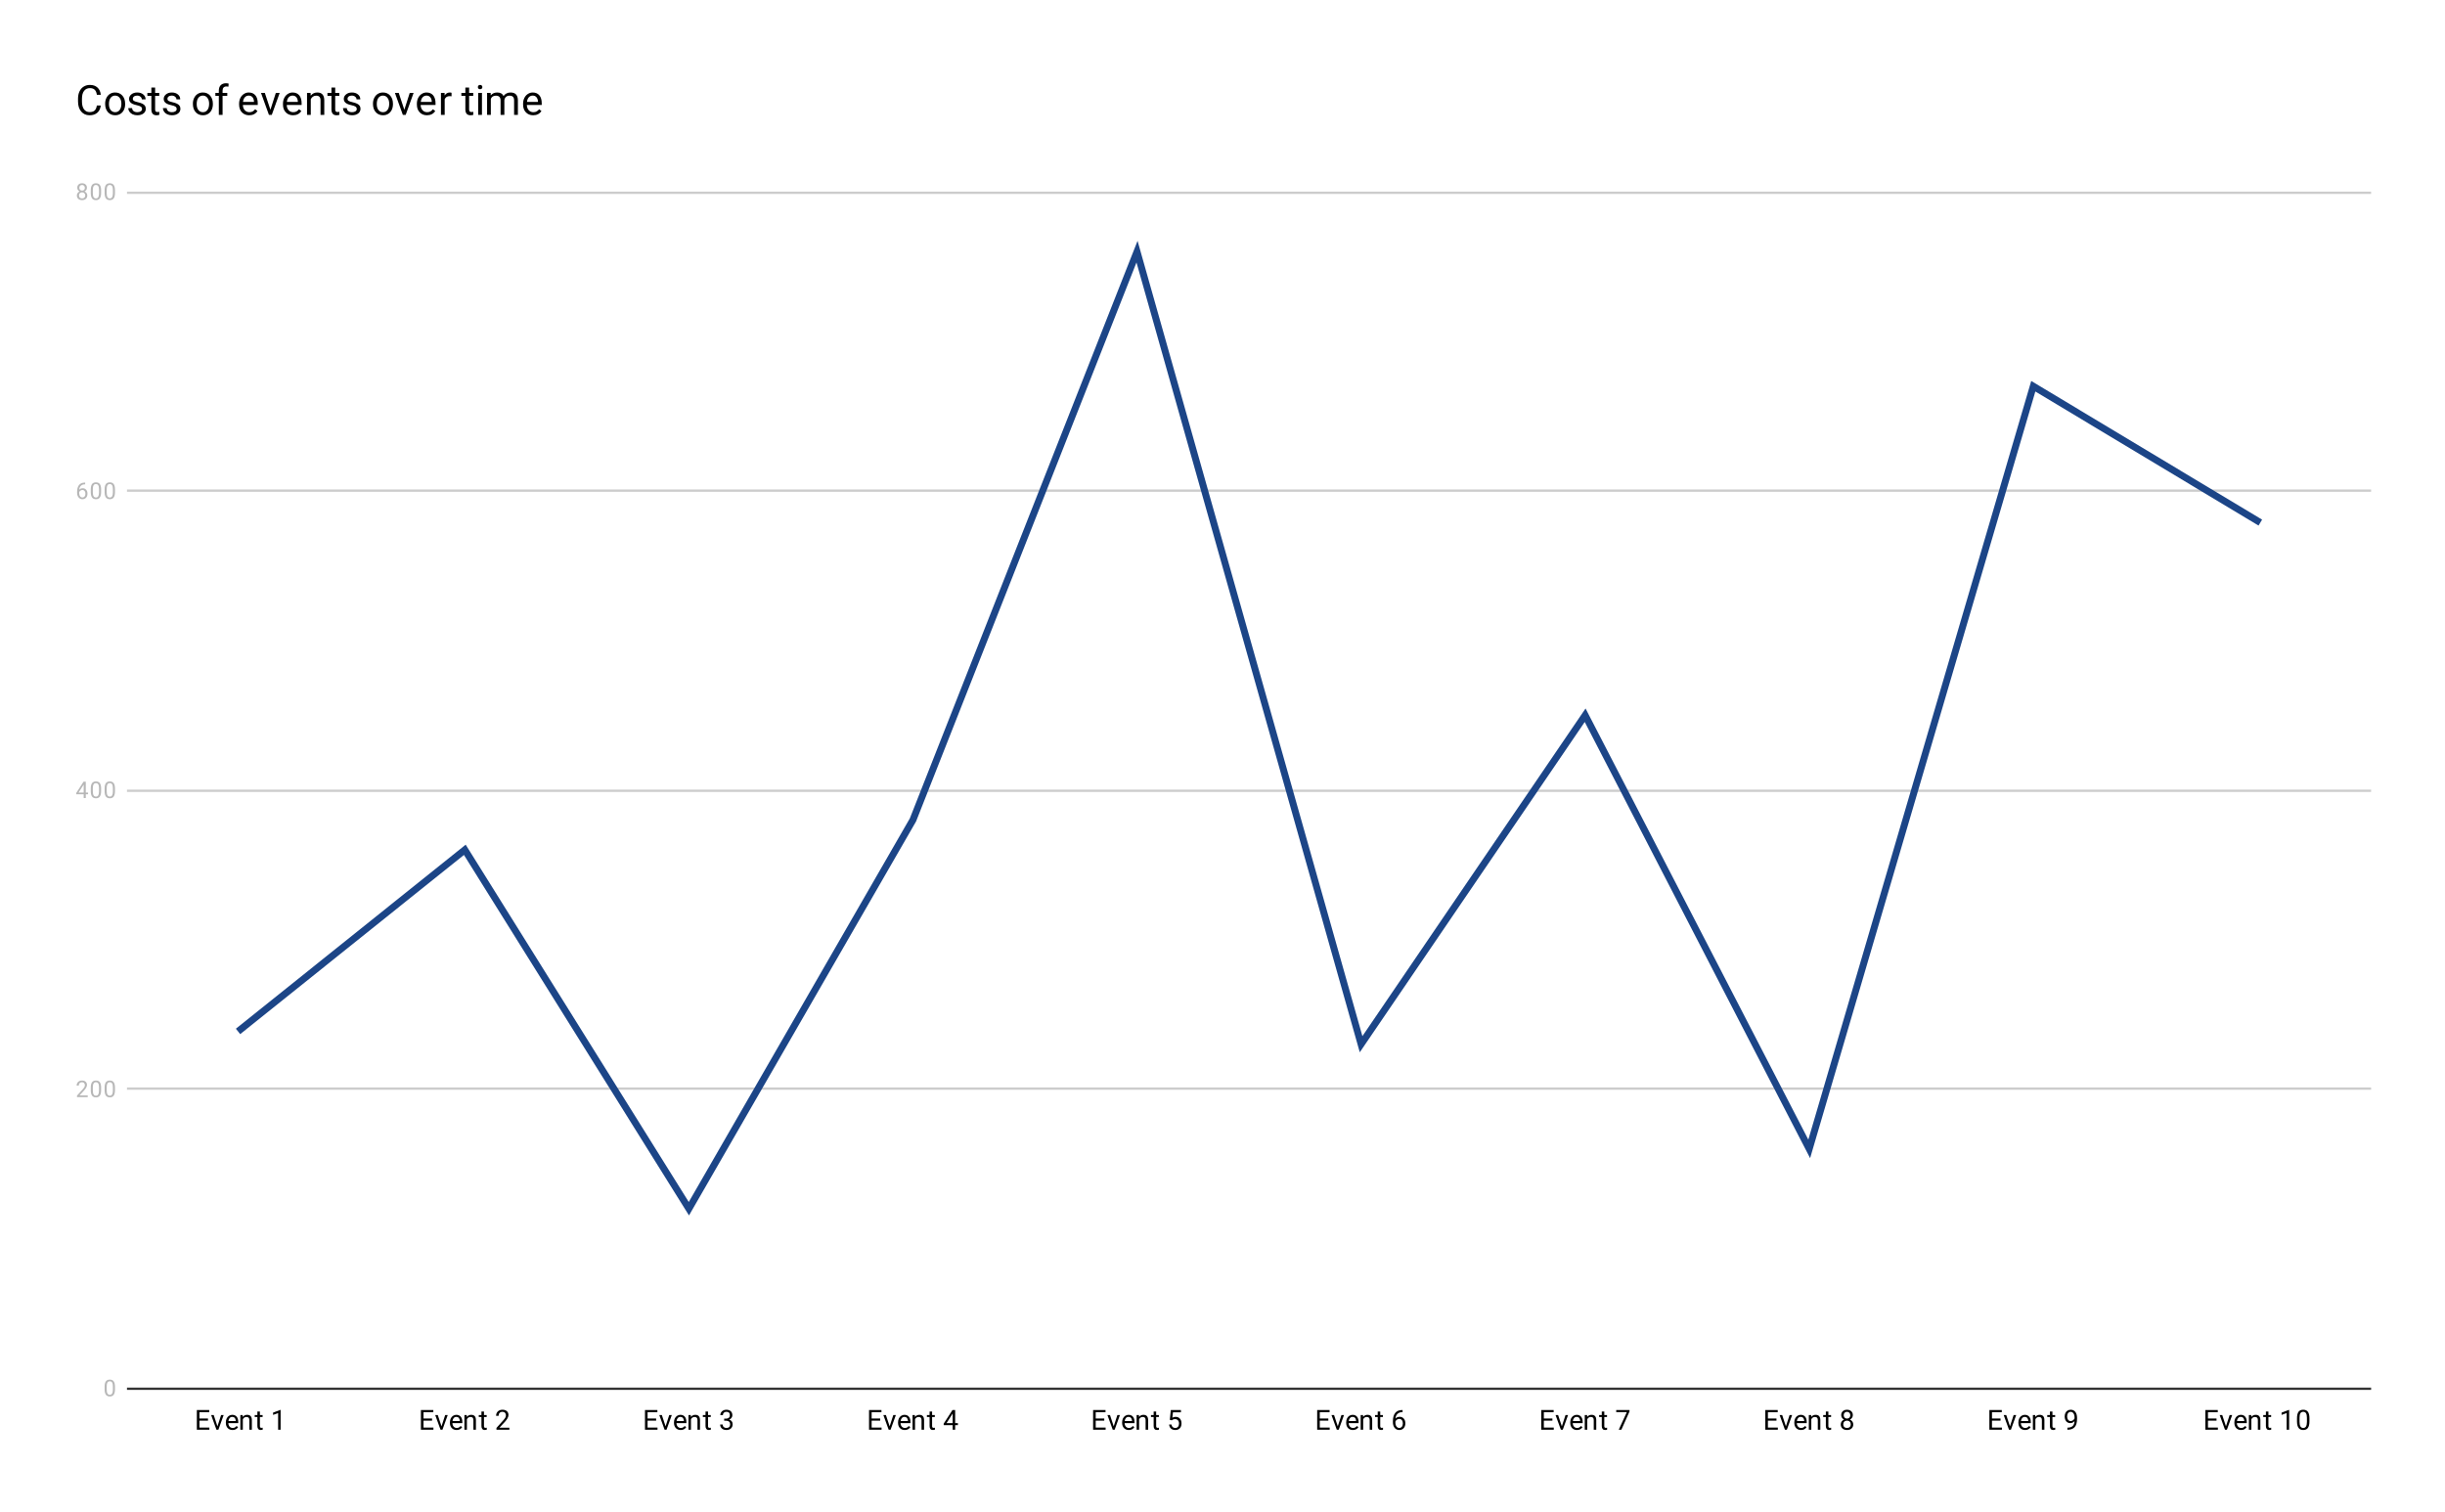 <svg version="1.1" viewBox="0.0 0.0 1059.0 655.0" fill="none" stroke="none" stroke-linecap="square" stroke-miterlimit="10" width="1059" height="655" xmlns:xlink="http://www.w3.org/1999/xlink" xmlns="http://www.w3.org/2000/svg"><path fill="#ffffff" d="M0 0L1059.0 0L1059.0 655.0L0 655.0L0 0Z" fill-rule="nonzero"/><path stroke="#333333" stroke-width="1.0" stroke-linecap="butt" d="M55.5 601.5L1026.5 601.5" fill-rule="nonzero"/><path stroke="#cccccc" stroke-width="1.0" stroke-linecap="butt" d="M55.5 471.5L1026.5 471.5" fill-rule="nonzero"/><path stroke="#cccccc" stroke-width="1.0" stroke-linecap="butt" d="M55.5 342.5L1026.5 342.5" fill-rule="nonzero"/><path stroke="#cccccc" stroke-width="1.0" stroke-linecap="butt" d="M55.5 212.5L1026.5 212.5" fill-rule="nonzero"/><path stroke="#cccccc" stroke-width="1.0" stroke-linecap="butt" d="M55.5 83.5L1026.5 83.5" fill-rule="nonzero"/><clipPath id="id_0"><path d="M55.75 83.083L1026.25 83.083L1026.25 601.25L55.75 601.25L55.75 83.083Z" clip-rule="nonzero"/></clipPath><path stroke="#1c4587" stroke-width="3.0" stroke-linecap="butt" clip-path="url(#id_0)" d="M104.275 445.8L201.325 368.075L298.375 523.525L395.425 355.121L492.475 108.992L589.525 452.277L686.575 309.781L783.625 497.617L880.675 167.285L977.725 225.579" fill-rule="nonzero"/><path fill="#000000" fill-opacity="0.0" clip-path="url(#id_0)" d="M107.275 445.8C107.275 447.457 105.932 448.8 104.275 448.8C102.618 448.8 101.275 447.457 101.275 445.8C101.275 444.143 102.618 442.8 104.275 442.8C105.932 442.8 107.275 444.143 107.275 445.8Z" fill-rule="nonzero"/><path fill="#000000" fill-opacity="0.0" clip-path="url(#id_0)" d="M204.325 368.075C204.325 369.732 202.982 371.075 201.325 371.075C199.668 371.075 198.325 369.732 198.325 368.075C198.325 366.418 199.668 365.075 201.325 365.075C202.982 365.075 204.325 366.418 204.325 368.075Z" fill-rule="nonzero"/><path fill="#000000" fill-opacity="0.0" clip-path="url(#id_0)" d="M301.375 523.525C301.375 525.182 300.032 526.525 298.375 526.525C296.718 526.525 295.375 525.182 295.375 523.525C295.375 521.868 296.718 520.525 298.375 520.525C300.032 520.525 301.375 521.868 301.375 523.525Z" fill-rule="nonzero"/><path fill="#000000" fill-opacity="0.0" clip-path="url(#id_0)" d="M398.425 355.121C398.425 356.778 397.082 358.121 395.425 358.121C393.768 358.121 392.425 356.778 392.425 355.121C392.425 353.464 393.768 352.121 395.425 352.121C397.082 352.121 398.425 353.464 398.425 355.121Z" fill-rule="nonzero"/><path fill="#000000" fill-opacity="0.0" clip-path="url(#id_0)" d="M495.475 108.992C495.475 110.649 494.132 111.992 492.475 111.992C490.818 111.992 489.475 110.649 489.475 108.992C489.475 107.335 490.818 105.992 492.475 105.992C494.132 105.992 495.475 107.335 495.475 108.992Z" fill-rule="nonzero"/><path fill="#000000" fill-opacity="0.0" clip-path="url(#id_0)" d="M592.525 452.277C592.525 453.934 591.182 455.277 589.525 455.277C587.868 455.277 586.525 453.934 586.525 452.277C586.525 450.62 587.868 449.277 589.525 449.277C591.182 449.277 592.525 450.62 592.525 452.277Z" fill-rule="nonzero"/><path fill="#000000" fill-opacity="0.0" clip-path="url(#id_0)" d="M689.575 309.781C689.575 311.438 688.232 312.781 686.575 312.781C684.918 312.781 683.575 311.438 683.575 309.781C683.575 308.124 684.918 306.781 686.575 306.781C688.232 306.781 689.575 308.124 689.575 309.781Z" fill-rule="nonzero"/><path fill="#000000" fill-opacity="0.0" clip-path="url(#id_0)" d="M786.625 497.617C786.625 499.274 785.282 500.617 783.625 500.617C781.968 500.617 780.625 499.274 780.625 497.617C780.625 495.96 781.968 494.617 783.625 494.617C785.282 494.617 786.625 495.96 786.625 497.617Z" fill-rule="nonzero"/><path fill="#000000" fill-opacity="0.0" clip-path="url(#id_0)" d="M883.675 167.285C883.675 168.942 882.332 170.285 880.675 170.285C879.018 170.285 877.675 168.942 877.675 167.285C877.675 165.629 879.018 164.285 880.675 164.285C882.332 164.285 883.675 165.629 883.675 167.285Z" fill-rule="nonzero"/><path fill="#000000" fill-opacity="0.0" clip-path="url(#id_0)" d="M980.725 225.579C980.725 227.236 979.382 228.579 977.725 228.579C976.068 228.579 974.725 227.236 974.725 225.579C974.725 223.922 976.068 222.579 977.725 222.579C979.382 222.579 980.725 223.922 980.725 225.579Z" fill-rule="nonzero"/><path fill="#b7b7b7" d="M49.797 601.719Q49.797 603.297 49.25 604.078Q48.719 604.844 47.562 604.844Q46.422 604.844 45.875 604.094Q45.328 603.344 45.312 601.844L45.312 600.641Q45.312 599.062 45.844 598.312Q46.391 597.547 47.547 597.547Q48.703 597.547 49.234 598.281Q49.781 599.016 49.797 600.547L49.797 601.719ZM48.891 600.484Q48.891 599.328 48.562 598.812Q48.25 598.281 47.547 598.281Q46.859 598.281 46.531 598.812Q46.219 599.328 46.219 600.406L46.219 601.859Q46.219 603.016 46.547 603.562Q46.891 604.109 47.562 604.109Q48.234 604.109 48.547 603.594Q48.875 603.078 48.891 601.969L48.891 600.484Z" fill-rule="nonzero"/><path fill="#b7b7b7" d="M38.0 475.208L33.344 475.208L33.344 474.552L35.797 471.818Q36.344 471.208 36.547 470.818Q36.766 470.427 36.766 470.005Q36.766 469.458 36.422 469.099Q36.094 468.74 35.531 468.74Q34.859 468.74 34.484 469.13Q34.109 469.505 34.109 470.193L33.203 470.193Q33.203 469.208 33.828 468.615Q34.469 468.005 35.531 468.005Q36.516 468.005 37.094 468.521Q37.672 469.036 37.672 469.911Q37.672 470.958 36.328 472.411L34.438 474.474L38.0 474.474L38.0 475.208ZM43.797 472.177Q43.797 473.755 43.25 474.536Q42.719 475.302 41.562 475.302Q40.422 475.302 39.875 474.552Q39.328 473.802 39.312 472.302L39.312 471.099Q39.312 469.521 39.844 468.771Q40.391 468.005 41.547 468.005Q42.703 468.005 43.234 468.74Q43.781 469.474 43.797 471.005L43.797 472.177ZM42.891 470.943Q42.891 469.786 42.562 469.271Q42.25 468.74 41.547 468.74Q40.859 468.74 40.531 469.271Q40.219 469.786 40.219 470.865L40.219 472.318Q40.219 473.474 40.547 474.021Q40.891 474.568 41.562 474.568Q42.234 474.568 42.547 474.052Q42.875 473.536 42.891 472.427L42.891 470.943ZM49.797 472.177Q49.797 473.755 49.25 474.536Q48.719 475.302 47.562 475.302Q46.422 475.302 45.875 474.552Q45.328 473.802 45.312 472.302L45.312 471.099Q45.312 469.521 45.844 468.771Q46.391 468.005 47.547 468.005Q48.703 468.005 49.234 468.74Q49.781 469.474 49.797 471.005L49.797 472.177ZM48.891 470.943Q48.891 469.786 48.562 469.271Q48.25 468.74 47.547 468.74Q46.859 468.74 46.531 469.271Q46.219 469.786 46.219 470.865L46.219 472.318Q46.219 473.474 46.547 474.021Q46.891 474.568 47.562 474.568Q48.234 474.568 48.547 474.052Q48.875 473.536 48.891 472.427L48.891 470.943Z" fill-rule="nonzero"/><path fill="#b7b7b7" d="M37.156 343.276L38.141 343.276L38.141 344.01L37.156 344.01L37.156 345.667L36.25 345.667L36.25 344.01L33.016 344.01L33.016 343.479L36.188 338.557L37.156 338.557L37.156 343.276ZM34.031 343.276L36.25 343.276L36.25 339.792L36.141 339.995L34.031 343.276ZM43.797 342.635Q43.797 344.214 43.25 344.995Q42.719 345.76 41.562 345.76Q40.422 345.76 39.875 345.01Q39.328 344.26 39.312 342.76L39.312 341.557Q39.312 339.979 39.844 339.229Q40.391 338.464 41.547 338.464Q42.703 338.464 43.234 339.198Q43.781 339.932 43.797 341.464L43.797 342.635ZM42.891 341.401Q42.891 340.245 42.562 339.729Q42.25 339.198 41.547 339.198Q40.859 339.198 40.531 339.729Q40.219 340.245 40.219 341.323L40.219 342.776Q40.219 343.932 40.547 344.479Q40.891 345.026 41.562 345.026Q42.234 345.026 42.547 344.51Q42.875 343.995 42.891 342.885L42.891 341.401ZM49.797 342.635Q49.797 344.214 49.25 344.995Q48.719 345.76 47.562 345.76Q46.422 345.76 45.875 345.01Q45.328 344.26 45.312 342.76L45.312 341.557Q45.312 339.979 45.844 339.229Q46.391 338.464 47.547 338.464Q48.703 338.464 49.234 339.198Q49.781 339.932 49.797 341.464L49.797 342.635ZM48.891 341.401Q48.891 340.245 48.562 339.729Q48.25 339.198 47.547 339.198Q46.859 339.198 46.531 339.729Q46.219 340.245 46.219 341.323L46.219 342.776Q46.219 343.932 46.547 344.479Q46.891 345.026 47.562 345.026Q48.234 345.026 48.547 344.51Q48.875 343.995 48.891 342.885L48.891 341.401Z" fill-rule="nonzero"/><path fill="#b7b7b7" d="M36.891 209.016L36.891 209.781L36.719 209.781Q35.672 209.797 35.047 210.406Q34.422 211.0 34.312 212.109Q34.875 211.469 35.844 211.469Q36.781 211.469 37.328 212.125Q37.891 212.766 37.891 213.812Q37.891 214.906 37.281 215.562Q36.688 216.219 35.688 216.219Q34.672 216.219 34.031 215.438Q33.391 214.656 33.391 213.422L33.391 213.078Q33.391 211.109 34.219 210.078Q35.062 209.031 36.719 209.016L36.891 209.016ZM35.703 212.219Q35.234 212.219 34.844 212.5Q34.453 212.766 34.297 213.188L34.297 213.516Q34.297 214.406 34.688 214.938Q35.094 215.469 35.688 215.469Q36.297 215.469 36.641 215.031Q37.0 214.578 37.0 213.844Q37.0 213.109 36.641 212.672Q36.281 212.219 35.703 212.219ZM43.797 213.094Q43.797 214.672 43.25 215.453Q42.719 216.219 41.562 216.219Q40.422 216.219 39.875 215.469Q39.328 214.719 39.312 213.219L39.312 212.016Q39.312 210.438 39.844 209.688Q40.391 208.922 41.547 208.922Q42.703 208.922 43.234 209.656Q43.781 210.391 43.797 211.922L43.797 213.094ZM42.891 211.859Q42.891 210.703 42.562 210.188Q42.25 209.656 41.547 209.656Q40.859 209.656 40.531 210.188Q40.219 210.703 40.219 211.781L40.219 213.234Q40.219 214.391 40.547 214.938Q40.891 215.484 41.562 215.484Q42.234 215.484 42.547 214.969Q42.875 214.453 42.891 213.344L42.891 211.859ZM49.797 213.094Q49.797 214.672 49.25 215.453Q48.719 216.219 47.562 216.219Q46.422 216.219 45.875 215.469Q45.328 214.719 45.312 213.219L45.312 212.016Q45.312 210.438 45.844 209.688Q46.391 208.922 47.547 208.922Q48.703 208.922 49.234 209.656Q49.781 210.391 49.797 211.922L49.797 213.094ZM48.891 211.859Q48.891 210.703 48.562 210.188Q48.25 209.656 47.547 209.656Q46.859 209.656 46.531 210.188Q46.219 210.703 46.219 211.781L46.219 213.234Q46.219 214.391 46.547 214.938Q46.891 215.484 47.562 215.484Q48.234 215.484 48.547 214.969Q48.875 214.453 48.891 213.344L48.891 211.859Z" fill-rule="nonzero"/><path fill="#b7b7b7" d="M37.656 81.333Q37.656 81.865 37.375 82.286Q37.094 82.693 36.609 82.927Q37.172 83.161 37.484 83.63Q37.812 84.083 37.812 84.661Q37.812 85.583 37.188 86.13Q36.578 86.677 35.562 86.677Q34.531 86.677 33.906 86.13Q33.297 85.583 33.297 84.661Q33.297 84.083 33.609 83.63Q33.922 83.161 34.484 82.927Q34.016 82.693 33.734 82.271Q33.469 81.849 33.469 81.333Q33.469 80.427 34.031 79.911Q34.609 79.38 35.562 79.38Q36.5 79.38 37.078 79.911Q37.656 80.427 37.656 81.333ZM36.922 84.646Q36.922 84.052 36.531 83.677Q36.156 83.302 35.547 83.302Q34.938 83.302 34.562 83.677Q34.203 84.036 34.203 84.646Q34.203 85.255 34.562 85.599Q34.922 85.943 35.562 85.943Q36.188 85.943 36.547 85.599Q36.922 85.24 36.922 84.646ZM35.562 80.115Q35.031 80.115 34.688 80.443Q34.359 80.771 34.359 81.349Q34.359 81.88 34.688 82.224Q35.016 82.552 35.547 82.552Q36.094 82.552 36.422 82.224Q36.75 81.88 36.75 81.349Q36.75 80.802 36.406 80.458Q36.078 80.115 35.562 80.115ZM43.797 83.552Q43.797 85.13 43.25 85.911Q42.719 86.677 41.562 86.677Q40.422 86.677 39.875 85.927Q39.328 85.177 39.312 83.677L39.312 82.474Q39.312 80.896 39.844 80.146Q40.391 79.38 41.547 79.38Q42.703 79.38 43.234 80.115Q43.781 80.849 43.797 82.38L43.797 83.552ZM42.891 82.318Q42.891 81.161 42.562 80.646Q42.25 80.115 41.547 80.115Q40.859 80.115 40.531 80.646Q40.219 81.161 40.219 82.24L40.219 83.693Q40.219 84.849 40.547 85.396Q40.891 85.943 41.562 85.943Q42.234 85.943 42.547 85.427Q42.875 84.911 42.891 83.802L42.891 82.318ZM49.797 83.552Q49.797 85.13 49.25 85.911Q48.719 86.677 47.562 86.677Q46.422 86.677 45.875 85.927Q45.328 85.177 45.312 83.677L45.312 82.474Q45.312 80.896 45.844 80.146Q46.391 79.38 47.547 79.38Q48.703 79.38 49.234 80.115Q49.781 80.849 49.797 82.38L49.797 83.552ZM48.891 82.318Q48.891 81.161 48.562 80.646Q48.25 80.115 47.547 80.115Q46.859 80.115 46.531 80.646Q46.219 81.161 46.219 82.24L46.219 83.693Q46.219 84.849 46.547 85.396Q46.891 85.943 47.562 85.943Q48.234 85.943 48.547 85.427Q48.875 84.911 48.891 83.802L48.891 82.318Z" fill-rule="nonzero"/><path fill="#000000" d="M90.088 615.312L86.384 615.312L86.384 618.328L90.681 618.328L90.681 619.25L85.259 619.25L85.259 610.719L90.634 610.719L90.634 611.641L86.384 611.641L86.384 614.391L90.088 614.391L90.088 615.312ZM94.181 617.781L95.759 612.906L96.869 612.906L94.588 619.25L93.759 619.25L91.463 612.906L92.572 612.906L94.181 617.781ZM100.728 619.375Q99.431 619.375 98.619 618.531Q97.822 617.672 97.822 616.25L97.822 616.062Q97.822 615.109 98.181 614.375Q98.541 613.625 99.181 613.219Q99.838 612.797 100.588 612.797Q101.822 612.797 102.509 613.609Q103.197 614.422 103.197 615.938L103.197 616.391L98.9 616.391Q98.931 617.328 99.447 617.906Q99.978 618.484 100.791 618.484Q101.353 618.484 101.744 618.25Q102.15 618.016 102.463 617.625L103.119 618.141Q102.322 619.375 100.728 619.375ZM100.588 613.688Q99.931 613.688 99.478 614.172Q99.041 614.641 98.947 615.5L102.119 615.5L102.119 615.422Q102.072 614.594 101.666 614.141Q101.275 613.688 100.588 613.688ZM105.119 612.906L105.15 613.703Q105.884 612.797 107.056 612.797Q109.072 612.797 109.088 615.062L109.088 619.25L107.994 619.25L107.994 615.047Q107.994 614.375 107.681 614.047Q107.384 613.719 106.728 613.719Q106.197 613.719 105.791 614.0Q105.4 614.281 105.181 614.734L105.181 619.25L104.103 619.25L104.103 612.906L105.119 612.906ZM112.572 611.375L112.572 612.906L113.744 612.906L113.744 613.75L112.572 613.75L112.572 617.672Q112.572 618.062 112.728 618.25Q112.884 618.438 113.259 618.438Q113.447 618.438 113.775 618.375L113.775 619.25Q113.353 619.375 112.947 619.375Q112.228 619.375 111.853 618.938Q111.478 618.484 111.478 617.672L111.478 613.75L110.322 613.75L110.322 612.906L111.478 612.906L111.478 611.375L112.572 611.375ZM121.541 619.25L120.463 619.25L120.463 612.031L118.275 612.828L118.275 611.844L121.384 610.672L121.541 610.672L121.541 619.25Z" fill-rule="nonzero"/><path fill="#000000" d="M187.137 615.312L183.434 615.312L183.434 618.328L187.731 618.328L187.731 619.25L182.309 619.25L182.309 610.719L187.684 610.719L187.684 611.641L183.434 611.641L183.434 614.391L187.137 614.391L187.137 615.312ZM191.231 617.781L192.809 612.906L193.919 612.906L191.637 619.25L190.809 619.25L188.512 612.906L189.622 612.906L191.231 617.781ZM197.778 619.375Q196.481 619.375 195.669 618.531Q194.872 617.672 194.872 616.25L194.872 616.062Q194.872 615.109 195.231 614.375Q195.591 613.625 196.231 613.219Q196.887 612.797 197.637 612.797Q198.872 612.797 199.559 613.609Q200.247 614.422 200.247 615.938L200.247 616.391L195.95 616.391Q195.981 617.328 196.497 617.906Q197.028 618.484 197.841 618.484Q198.403 618.484 198.794 618.25Q199.2 618.016 199.512 617.625L200.169 618.141Q199.372 619.375 197.778 619.375ZM197.637 613.688Q196.981 613.688 196.528 614.172Q196.091 614.641 195.997 615.5L199.169 615.5L199.169 615.422Q199.122 614.594 198.716 614.141Q198.325 613.688 197.637 613.688ZM202.169 612.906L202.2 613.703Q202.934 612.797 204.106 612.797Q206.122 612.797 206.137 615.062L206.137 619.25L205.044 619.25L205.044 615.047Q205.044 614.375 204.731 614.047Q204.434 613.719 203.778 613.719Q203.247 613.719 202.841 614.0Q202.45 614.281 202.231 614.734L202.231 619.25L201.153 619.25L201.153 612.906L202.169 612.906ZM209.622 611.375L209.622 612.906L210.794 612.906L210.794 613.75L209.622 613.75L209.622 617.672Q209.622 618.062 209.778 618.25Q209.934 618.438 210.309 618.438Q210.497 618.438 210.825 618.375L210.825 619.25Q210.403 619.375 209.997 619.375Q209.278 619.375 208.903 618.938Q208.528 618.484 208.528 617.672L208.528 613.75L207.372 613.75L207.372 612.906L208.528 612.906L208.528 611.375L209.622 611.375ZM220.622 619.25L215.028 619.25L215.028 618.469L217.981 615.188Q218.637 614.438 218.887 613.984Q219.137 613.516 219.137 613.016Q219.137 612.344 218.731 611.922Q218.341 611.484 217.653 611.484Q216.856 611.484 216.403 611.953Q215.95 612.406 215.95 613.234L214.872 613.234Q214.872 612.047 215.622 611.328Q216.387 610.594 217.653 610.594Q218.856 610.594 219.544 611.219Q220.231 611.844 220.231 612.891Q220.231 614.141 218.622 615.891L216.341 618.359L220.622 618.359L220.622 619.25Z" fill-rule="nonzero"/><path fill="#000000" d="M284.188 615.312L280.484 615.312L280.484 618.328L284.781 618.328L284.781 619.25L279.359 619.25L279.359 610.719L284.734 610.719L284.734 611.641L280.484 611.641L280.484 614.391L284.188 614.391L284.188 615.312ZM288.281 617.781L289.859 612.906L290.969 612.906L288.688 619.25L287.859 619.25L285.562 612.906L286.672 612.906L288.281 617.781ZM294.828 619.375Q293.531 619.375 292.719 618.531Q291.922 617.672 291.922 616.25L291.922 616.062Q291.922 615.109 292.281 614.375Q292.641 613.625 293.281 613.219Q293.938 612.797 294.688 612.797Q295.922 612.797 296.609 613.609Q297.297 614.422 297.297 615.938L297.297 616.391L293.0 616.391Q293.031 617.328 293.547 617.906Q294.078 618.484 294.891 618.484Q295.453 618.484 295.844 618.25Q296.25 618.016 296.562 617.625L297.219 618.141Q296.422 619.375 294.828 619.375ZM294.688 613.688Q294.031 613.688 293.578 614.172Q293.141 614.641 293.047 615.5L296.219 615.5L296.219 615.422Q296.172 614.594 295.766 614.141Q295.375 613.688 294.688 613.688ZM299.219 612.906L299.25 613.703Q299.984 612.797 301.156 612.797Q303.172 612.797 303.188 615.062L303.188 619.25L302.094 619.25L302.094 615.047Q302.094 614.375 301.781 614.047Q301.484 613.719 300.828 613.719Q300.297 613.719 299.891 614.0Q299.5 614.281 299.281 614.734L299.281 619.25L298.203 619.25L298.203 612.906L299.219 612.906ZM306.672 611.375L306.672 612.906L307.844 612.906L307.844 613.75L306.672 613.75L306.672 617.672Q306.672 618.062 306.828 618.25Q306.984 618.438 307.359 618.438Q307.547 618.438 307.875 618.375L307.875 619.25Q307.453 619.375 307.047 619.375Q306.328 619.375 305.953 618.938Q305.578 618.484 305.578 617.672L305.578 613.75L304.422 613.75L304.422 612.906L305.578 612.906L305.578 611.375L306.672 611.375ZM313.656 614.453L314.469 614.453Q315.25 614.438 315.688 614.047Q316.125 613.656 316.125 612.984Q316.125 611.484 314.625 611.484Q313.922 611.484 313.5 611.891Q313.094 612.297 313.094 612.953L312.0 612.953Q312.0 611.938 312.734 611.266Q313.484 610.594 314.625 610.594Q315.828 610.594 316.516 611.234Q317.203 611.875 317.203 613.016Q317.203 613.578 316.844 614.094Q316.484 614.609 315.859 614.875Q316.562 615.094 316.938 615.609Q317.328 616.125 317.328 616.875Q317.328 618.016 316.578 618.703Q315.828 619.375 314.625 619.375Q313.438 619.375 312.672 618.719Q311.922 618.062 311.922 617.0L313.016 617.0Q313.016 617.672 313.453 618.078Q313.891 618.484 314.641 618.484Q315.422 618.484 315.828 618.078Q316.25 617.656 316.25 616.891Q316.25 616.156 315.797 615.766Q315.344 615.359 314.469 615.344L313.656 615.344L313.656 614.453Z" fill-rule="nonzero"/><path fill="#000000" d="M381.238 615.312L377.534 615.312L377.534 618.328L381.831 618.328L381.831 619.25L376.409 619.25L376.409 610.719L381.784 610.719L381.784 611.641L377.534 611.641L377.534 614.391L381.238 614.391L381.238 615.312ZM385.331 617.781L386.909 612.906L388.019 612.906L385.738 619.25L384.909 619.25L382.613 612.906L383.722 612.906L385.331 617.781ZM391.878 619.375Q390.581 619.375 389.769 618.531Q388.972 617.672 388.972 616.25L388.972 616.062Q388.972 615.109 389.331 614.375Q389.691 613.625 390.331 613.219Q390.988 612.797 391.738 612.797Q392.972 612.797 393.659 613.609Q394.347 614.422 394.347 615.938L394.347 616.391L390.05 616.391Q390.081 617.328 390.597 617.906Q391.128 618.484 391.941 618.484Q392.503 618.484 392.894 618.25Q393.3 618.016 393.613 617.625L394.269 618.141Q393.472 619.375 391.878 619.375ZM391.738 613.688Q391.081 613.688 390.628 614.172Q390.191 614.641 390.097 615.5L393.269 615.5L393.269 615.422Q393.222 614.594 392.816 614.141Q392.425 613.688 391.738 613.688ZM396.269 612.906L396.3 613.703Q397.034 612.797 398.206 612.797Q400.222 612.797 400.238 615.062L400.238 619.25L399.144 619.25L399.144 615.047Q399.144 614.375 398.831 614.047Q398.534 613.719 397.878 613.719Q397.347 613.719 396.941 614.0Q396.55 614.281 396.331 614.734L396.331 619.25L395.253 619.25L395.253 612.906L396.269 612.906ZM403.722 611.375L403.722 612.906L404.894 612.906L404.894 613.75L403.722 613.75L403.722 617.672Q403.722 618.062 403.878 618.25Q404.034 618.438 404.409 618.438Q404.597 618.438 404.925 618.375L404.925 619.25Q404.503 619.375 404.097 619.375Q403.378 619.375 403.003 618.938Q402.628 618.484 402.628 617.672L402.628 613.75L401.472 613.75L401.472 612.906L402.628 612.906L402.628 611.375L403.722 611.375ZM413.706 616.391L414.894 616.391L414.894 617.266L413.706 617.266L413.706 619.25L412.628 619.25L412.628 617.266L408.738 617.266L408.738 616.625L412.55 610.719L413.706 610.719L413.706 616.391ZM409.972 616.391L412.628 616.391L412.628 612.203L412.488 612.438L409.972 616.391Z" fill-rule="nonzero"/><path fill="#000000" d="M478.288 615.312L474.584 615.312L474.584 618.328L478.881 618.328L478.881 619.25L473.459 619.25L473.459 610.719L478.834 610.719L478.834 611.641L474.584 611.641L474.584 614.391L478.288 614.391L478.288 615.312ZM482.381 617.781L483.959 612.906L485.069 612.906L482.788 619.25L481.959 619.25L479.663 612.906L480.772 612.906L482.381 617.781ZM488.928 619.375Q487.631 619.375 486.819 618.531Q486.022 617.672 486.022 616.25L486.022 616.062Q486.022 615.109 486.381 614.375Q486.741 613.625 487.381 613.219Q488.038 612.797 488.788 612.797Q490.022 612.797 490.709 613.609Q491.397 614.422 491.397 615.938L491.397 616.391L487.1 616.391Q487.131 617.328 487.647 617.906Q488.178 618.484 488.991 618.484Q489.553 618.484 489.944 618.25Q490.35 618.016 490.663 617.625L491.319 618.141Q490.522 619.375 488.928 619.375ZM488.788 613.688Q488.131 613.688 487.678 614.172Q487.241 614.641 487.147 615.5L490.319 615.5L490.319 615.422Q490.272 614.594 489.866 614.141Q489.475 613.688 488.788 613.688ZM493.319 612.906L493.35 613.703Q494.084 612.797 495.256 612.797Q497.272 612.797 497.288 615.062L497.288 619.25L496.194 619.25L496.194 615.047Q496.194 614.375 495.881 614.047Q495.584 613.719 494.928 613.719Q494.397 613.719 493.991 614.0Q493.6 614.281 493.381 614.734L493.381 619.25L492.303 619.25L492.303 612.906L493.319 612.906ZM500.772 611.375L500.772 612.906L501.944 612.906L501.944 613.75L500.772 613.75L500.772 617.672Q500.772 618.062 500.928 618.25Q501.084 618.438 501.459 618.438Q501.647 618.438 501.975 618.375L501.975 619.25Q501.553 619.375 501.147 619.375Q500.428 619.375 500.053 618.938Q499.678 618.484 499.678 617.672L499.678 613.75L498.522 613.75L498.522 612.906L499.678 612.906L499.678 611.375L500.772 611.375ZM506.678 614.969L507.116 610.719L511.491 610.719L511.491 611.719L508.038 611.719L507.772 614.047Q508.413 613.672 509.209 613.672Q510.366 613.672 511.053 614.453Q511.741 615.219 511.741 616.531Q511.741 617.844 511.022 618.609Q510.319 619.375 509.038 619.375Q507.913 619.375 507.194 618.75Q506.475 618.109 506.381 617.0L507.397 617.0Q507.506 617.734 507.928 618.109Q508.35 618.484 509.038 618.484Q509.788 618.484 510.225 617.969Q510.663 617.453 510.663 616.547Q510.663 615.688 510.194 615.172Q509.725 614.656 508.944 614.656Q508.241 614.656 507.834 614.953L507.553 615.188L506.678 614.969Z" fill-rule="nonzero"/><path fill="#000000" d="M575.337 615.312L571.634 615.312L571.634 618.328L575.931 618.328L575.931 619.25L570.509 619.25L570.509 610.719L575.884 610.719L575.884 611.641L571.634 611.641L571.634 614.391L575.337 614.391L575.337 615.312ZM579.431 617.781L581.009 612.906L582.119 612.906L579.837 619.25L579.009 619.25L576.712 612.906L577.822 612.906L579.431 617.781ZM585.978 619.375Q584.681 619.375 583.869 618.531Q583.072 617.672 583.072 616.25L583.072 616.062Q583.072 615.109 583.431 614.375Q583.791 613.625 584.431 613.219Q585.087 612.797 585.837 612.797Q587.072 612.797 587.759 613.609Q588.447 614.422 588.447 615.938L588.447 616.391L584.15 616.391Q584.181 617.328 584.697 617.906Q585.228 618.484 586.041 618.484Q586.603 618.484 586.994 618.25Q587.4 618.016 587.712 617.625L588.369 618.141Q587.572 619.375 585.978 619.375ZM585.837 613.688Q585.181 613.688 584.728 614.172Q584.291 614.641 584.197 615.5L587.369 615.5L587.369 615.422Q587.322 614.594 586.916 614.141Q586.525 613.688 585.837 613.688ZM590.369 612.906L590.4 613.703Q591.134 612.797 592.306 612.797Q594.322 612.797 594.337 615.062L594.337 619.25L593.244 619.25L593.244 615.047Q593.244 614.375 592.931 614.047Q592.634 613.719 591.978 613.719Q591.447 613.719 591.041 614.0Q590.65 614.281 590.431 614.734L590.431 619.25L589.353 619.25L589.353 612.906L590.369 612.906ZM597.822 611.375L597.822 612.906L598.994 612.906L598.994 613.75L597.822 613.75L597.822 617.672Q597.822 618.062 597.978 618.25Q598.134 618.438 598.509 618.438Q598.697 618.438 599.025 618.375L599.025 619.25Q598.603 619.375 598.197 619.375Q597.478 619.375 597.103 618.938Q596.728 618.484 596.728 617.672L596.728 613.75L595.572 613.75L595.572 612.906L596.728 612.906L596.728 611.375L597.822 611.375ZM607.494 610.719L607.494 611.625L607.291 611.625Q606.025 611.656 605.275 612.391Q604.525 613.109 604.4 614.422Q605.087 613.656 606.244 613.656Q607.353 613.656 608.025 614.438Q608.697 615.219 608.697 616.469Q608.697 617.781 607.978 618.578Q607.259 619.375 606.041 619.375Q604.822 619.375 604.056 618.438Q603.306 617.484 603.306 616.0L603.306 615.594Q603.306 613.234 604.306 611.984Q605.306 610.734 607.291 610.719L607.494 610.719ZM606.072 614.562Q605.509 614.562 605.041 614.891Q604.572 615.219 604.384 615.734L604.384 616.125Q604.384 617.188 604.853 617.828Q605.337 618.469 606.041 618.469Q606.775 618.469 607.197 617.938Q607.619 617.391 607.619 616.516Q607.619 615.641 607.197 615.109Q606.775 614.562 606.072 614.562Z" fill-rule="nonzero"/><path fill="#000000" d="M672.388 615.312L668.684 615.312L668.684 618.328L672.981 618.328L672.981 619.25L667.559 619.25L667.559 610.719L672.934 610.719L672.934 611.641L668.684 611.641L668.684 614.391L672.388 614.391L672.388 615.312ZM676.481 617.781L678.059 612.906L679.169 612.906L676.888 619.25L676.059 619.25L673.763 612.906L674.872 612.906L676.481 617.781ZM683.028 619.375Q681.731 619.375 680.919 618.531Q680.122 617.672 680.122 616.25L680.122 616.062Q680.122 615.109 680.481 614.375Q680.841 613.625 681.481 613.219Q682.138 612.797 682.888 612.797Q684.122 612.797 684.809 613.609Q685.497 614.422 685.497 615.938L685.497 616.391L681.2 616.391Q681.231 617.328 681.747 617.906Q682.278 618.484 683.091 618.484Q683.653 618.484 684.044 618.25Q684.45 618.016 684.763 617.625L685.419 618.141Q684.622 619.375 683.028 619.375ZM682.888 613.688Q682.231 613.688 681.778 614.172Q681.341 614.641 681.247 615.5L684.419 615.5L684.419 615.422Q684.372 614.594 683.966 614.141Q683.575 613.688 682.888 613.688ZM687.419 612.906L687.45 613.703Q688.184 612.797 689.356 612.797Q691.372 612.797 691.388 615.062L691.388 619.25L690.294 619.25L690.294 615.047Q690.294 614.375 689.981 614.047Q689.684 613.719 689.028 613.719Q688.497 613.719 688.091 614.0Q687.7 614.281 687.481 614.734L687.481 619.25L686.403 619.25L686.403 612.906L687.419 612.906ZM694.872 611.375L694.872 612.906L696.044 612.906L696.044 613.75L694.872 613.75L694.872 617.672Q694.872 618.062 695.028 618.25Q695.184 618.438 695.559 618.438Q695.747 618.438 696.075 618.375L696.075 619.25Q695.653 619.375 695.247 619.375Q694.528 619.375 694.153 618.938Q693.778 618.484 693.778 617.672L693.778 613.75L692.622 613.75L692.622 612.906L693.778 612.906L693.778 611.375L694.872 611.375ZM705.794 611.328L702.263 619.25L701.122 619.25L704.638 611.609L700.028 611.609L700.028 610.719L705.794 610.719L705.794 611.328Z" fill-rule="nonzero"/><path fill="#000000" d="M769.438 615.312L765.734 615.312L765.734 618.328L770.031 618.328L770.031 619.25L764.609 619.25L764.609 610.719L769.984 610.719L769.984 611.641L765.734 611.641L765.734 614.391L769.438 614.391L769.438 615.312ZM773.531 617.781L775.109 612.906L776.219 612.906L773.938 619.25L773.109 619.25L770.812 612.906L771.922 612.906L773.531 617.781ZM780.078 619.375Q778.781 619.375 777.969 618.531Q777.172 617.672 777.172 616.25L777.172 616.062Q777.172 615.109 777.531 614.375Q777.891 613.625 778.531 613.219Q779.188 612.797 779.938 612.797Q781.172 612.797 781.859 613.609Q782.547 614.422 782.547 615.938L782.547 616.391L778.25 616.391Q778.281 617.328 778.797 617.906Q779.328 618.484 780.141 618.484Q780.703 618.484 781.094 618.25Q781.5 618.016 781.812 617.625L782.469 618.141Q781.672 619.375 780.078 619.375ZM779.938 613.688Q779.281 613.688 778.828 614.172Q778.391 614.641 778.297 615.5L781.469 615.5L781.469 615.422Q781.422 614.594 781.016 614.141Q780.625 613.688 779.938 613.688ZM784.469 612.906L784.5 613.703Q785.234 612.797 786.406 612.797Q788.422 612.797 788.438 615.062L788.438 619.25L787.344 619.25L787.344 615.047Q787.344 614.375 787.031 614.047Q786.734 613.719 786.078 613.719Q785.547 613.719 785.141 614.0Q784.75 614.281 784.531 614.734L784.531 619.25L783.453 619.25L783.453 612.906L784.469 612.906ZM791.922 611.375L791.922 612.906L793.094 612.906L793.094 613.75L791.922 613.75L791.922 617.672Q791.922 618.062 792.078 618.25Q792.234 618.438 792.609 618.438Q792.797 618.438 793.125 618.375L793.125 619.25Q792.703 619.375 792.297 619.375Q791.578 619.375 791.203 618.938Q790.828 618.484 790.828 617.672L790.828 613.75L789.672 613.75L789.672 612.906L790.828 612.906L790.828 611.375L791.922 611.375ZM802.516 612.938Q802.516 613.578 802.172 614.078Q801.828 614.578 801.266 614.859Q801.922 615.141 802.312 615.703Q802.703 616.25 802.703 616.953Q802.703 618.047 801.953 618.719Q801.219 619.375 800.0 619.375Q798.766 619.375 798.016 618.719Q797.281 618.047 797.281 616.953Q797.281 616.25 797.656 615.703Q798.031 615.141 798.703 614.859Q798.141 614.578 797.812 614.078Q797.484 613.578 797.484 612.938Q797.484 611.859 798.172 611.234Q798.859 610.594 800.0 610.594Q801.125 610.594 801.812 611.234Q802.516 611.859 802.516 612.938ZM801.625 616.922Q801.625 616.203 801.172 615.766Q800.719 615.312 799.984 615.312Q799.25 615.312 798.797 615.766Q798.359 616.203 798.359 616.938Q798.359 617.656 798.797 618.078Q799.234 618.484 800.0 618.484Q800.75 618.484 801.188 618.062Q801.625 617.641 801.625 616.922ZM800.0 611.484Q799.359 611.484 798.953 611.891Q798.562 612.281 798.562 612.969Q798.562 613.609 798.953 614.016Q799.344 614.422 799.984 614.422Q800.641 614.422 801.031 614.016Q801.422 613.609 801.422 612.969Q801.422 612.312 801.016 611.906Q800.609 611.484 800.0 611.484Z" fill-rule="nonzero"/><path fill="#000000" d="M866.487 615.312L862.784 615.312L862.784 618.328L867.081 618.328L867.081 619.25L861.659 619.25L861.659 610.719L867.034 610.719L867.034 611.641L862.784 611.641L862.784 614.391L866.487 614.391L866.487 615.312ZM870.581 617.781L872.159 612.906L873.269 612.906L870.987 619.25L870.159 619.25L867.862 612.906L868.972 612.906L870.581 617.781ZM877.128 619.375Q875.831 619.375 875.019 618.531Q874.222 617.672 874.222 616.25L874.222 616.062Q874.222 615.109 874.581 614.375Q874.941 613.625 875.581 613.219Q876.237 612.797 876.987 612.797Q878.222 612.797 878.909 613.609Q879.597 614.422 879.597 615.938L879.597 616.391L875.3 616.391Q875.331 617.328 875.847 617.906Q876.378 618.484 877.191 618.484Q877.753 618.484 878.144 618.25Q878.55 618.016 878.862 617.625L879.519 618.141Q878.722 619.375 877.128 619.375ZM876.987 613.688Q876.331 613.688 875.878 614.172Q875.441 614.641 875.347 615.5L878.519 615.5L878.519 615.422Q878.472 614.594 878.066 614.141Q877.675 613.688 876.987 613.688ZM881.519 612.906L881.55 613.703Q882.284 612.797 883.456 612.797Q885.472 612.797 885.487 615.062L885.487 619.25L884.394 619.25L884.394 615.047Q884.394 614.375 884.081 614.047Q883.784 613.719 883.128 613.719Q882.597 613.719 882.191 614.0Q881.8 614.281 881.581 614.734L881.581 619.25L880.503 619.25L880.503 612.906L881.519 612.906ZM888.972 611.375L888.972 612.906L890.144 612.906L890.144 613.75L888.972 613.75L888.972 617.672Q888.972 618.062 889.128 618.25Q889.284 618.438 889.659 618.438Q889.847 618.438 890.175 618.375L890.175 619.25Q889.753 619.375 889.347 619.375Q888.628 619.375 888.253 618.938Q887.878 618.484 887.878 617.672L887.878 613.75L886.722 613.75L886.722 612.906L887.878 612.906L887.878 611.375L888.972 611.375ZM898.534 615.5Q898.206 615.906 897.722 616.156Q897.253 616.391 896.691 616.391Q895.956 616.391 895.409 616.031Q894.862 615.672 894.566 615.016Q894.269 614.344 894.269 613.547Q894.269 612.703 894.581 612.016Q894.909 611.328 895.503 610.969Q896.112 610.594 896.909 610.594Q898.175 610.594 898.894 611.547Q899.628 612.5 899.628 614.125L899.628 614.438Q899.628 616.938 898.644 618.078Q897.659 619.219 895.675 619.25L895.456 619.25L895.456 618.344L895.691 618.344Q897.034 618.312 897.753 617.641Q898.472 616.969 898.534 615.5ZM896.862 615.5Q897.409 615.5 897.862 615.172Q898.331 614.828 898.55 614.344L898.55 613.906Q898.55 612.844 898.081 612.172Q897.612 611.5 896.909 611.5Q896.191 611.5 895.753 612.047Q895.331 612.594 895.331 613.5Q895.331 614.375 895.737 614.938Q896.159 615.5 896.862 615.5Z" fill-rule="nonzero"/><path fill="#000000" d="M960.038 615.312L956.334 615.312L956.334 618.328L960.631 618.328L960.631 619.25L955.209 619.25L955.209 610.719L960.584 610.719L960.584 611.641L956.334 611.641L956.334 614.391L960.038 614.391L960.038 615.312ZM964.131 617.781L965.709 612.906L966.819 612.906L964.538 619.25L963.709 619.25L961.413 612.906L962.522 612.906L964.131 617.781ZM970.678 619.375Q969.381 619.375 968.569 618.531Q967.772 617.672 967.772 616.25L967.772 616.062Q967.772 615.109 968.131 614.375Q968.491 613.625 969.131 613.219Q969.788 612.797 970.538 612.797Q971.772 612.797 972.459 613.609Q973.147 614.422 973.147 615.938L973.147 616.391L968.85 616.391Q968.881 617.328 969.397 617.906Q969.928 618.484 970.741 618.484Q971.303 618.484 971.694 618.25Q972.1 618.016 972.413 617.625L973.069 618.141Q972.272 619.375 970.678 619.375ZM970.538 613.688Q969.881 613.688 969.428 614.172Q968.991 614.641 968.897 615.5L972.069 615.5L972.069 615.422Q972.022 614.594 971.616 614.141Q971.225 613.688 970.538 613.688ZM975.069 612.906L975.1 613.703Q975.834 612.797 977.006 612.797Q979.022 612.797 979.038 615.062L979.038 619.25L977.944 619.25L977.944 615.047Q977.944 614.375 977.631 614.047Q977.334 613.719 976.678 613.719Q976.147 613.719 975.741 614.0Q975.35 614.281 975.131 614.734L975.131 619.25L974.053 619.25L974.053 612.906L975.069 612.906ZM982.522 611.375L982.522 612.906L983.694 612.906L983.694 613.75L982.522 613.75L982.522 617.672Q982.522 618.062 982.678 618.25Q982.834 618.438 983.209 618.438Q983.397 618.438 983.725 618.375L983.725 619.25Q983.303 619.375 982.897 619.375Q982.178 619.375 981.803 618.938Q981.428 618.484 981.428 617.672L981.428 613.75L980.272 613.75L980.272 612.906L981.428 612.906L981.428 611.375L982.522 611.375ZM991.491 619.25L990.413 619.25L990.413 612.031L988.225 612.828L988.225 611.844L991.334 610.672L991.491 610.672L991.491 619.25ZM1000.288 615.609Q1000.288 617.516 999.631 618.453Q998.991 619.375 997.6 619.375Q996.241 619.375 995.584 618.469Q994.928 617.562 994.897 615.75L994.897 614.312Q994.897 612.422 995.538 611.516Q996.194 610.594 997.584 610.594Q998.959 610.594 999.616 611.484Q1000.272 612.359 1000.288 614.203L1000.288 615.609ZM999.194 614.125Q999.194 612.75 998.803 612.125Q998.428 611.484 997.584 611.484Q996.756 611.484 996.366 612.125Q995.991 612.75 995.991 614.047L995.991 615.781Q995.991 617.156 996.381 617.828Q996.788 618.484 997.6 618.484Q998.397 618.484 998.788 617.859Q999.178 617.234 999.194 615.906L999.194 614.125Z" fill-rule="nonzero"/><path fill="#000000" d="M43.656 45.688Q43.406 47.719 42.141 48.828Q40.891 49.922 38.797 49.922Q36.531 49.922 35.156 48.297Q33.797 46.672 33.797 43.953L33.797 42.719Q33.797 40.938 34.438 39.594Q35.078 38.234 36.234 37.516Q37.406 36.781 38.953 36.781Q40.984 36.781 42.219 37.922Q43.453 39.047 43.656 41.062L41.953 41.062Q41.734 39.531 41.0 38.859Q40.266 38.172 38.953 38.172Q37.328 38.172 36.406 39.375Q35.5 40.562 35.5 42.766L35.5 44.0Q35.5 46.078 36.359 47.312Q37.234 48.547 38.797 48.547Q40.203 48.547 40.953 47.906Q41.703 47.266 41.953 45.688L43.656 45.688ZM45.547 44.906Q45.547 43.516 46.094 42.406Q46.656 41.281 47.625 40.672Q48.609 40.062 49.859 40.062Q51.812 40.062 53.0 41.406Q54.203 42.75 54.203 44.984L54.203 45.094Q54.203 46.484 53.672 47.594Q53.141 48.688 52.156 49.312Q51.172 49.922 49.891 49.922Q47.953 49.922 46.75 48.578Q45.547 47.234 45.547 45.016L45.547 44.906ZM47.188 45.094Q47.188 46.688 47.922 47.641Q48.656 48.594 49.891 48.594Q51.125 48.594 51.844 47.625Q52.578 46.656 52.578 44.906Q52.578 43.344 51.828 42.375Q51.094 41.406 49.859 41.406Q48.656 41.406 47.922 42.359Q47.188 43.312 47.188 45.094ZM61.516 47.234Q61.516 46.562 61.016 46.203Q60.531 45.844 59.297 45.578Q58.062 45.312 57.328 44.953Q56.609 44.578 56.25 44.062Q55.906 43.547 55.906 42.844Q55.906 41.688 56.891 40.875Q57.891 40.062 59.422 40.062Q61.047 40.062 62.047 40.906Q63.062 41.734 63.062 43.031L61.422 43.031Q61.422 42.359 60.844 41.891Q60.281 41.406 59.422 41.406Q58.531 41.406 58.031 41.797Q57.531 42.172 57.531 42.797Q57.531 43.391 58.0 43.688Q58.469 43.984 59.688 44.266Q60.906 44.531 61.656 44.906Q62.422 45.281 62.781 45.812Q63.141 46.344 63.141 47.109Q63.141 48.391 62.125 49.156Q61.109 49.922 59.484 49.922Q58.344 49.922 57.453 49.516Q56.578 49.109 56.078 48.391Q55.578 47.672 55.578 46.828L57.219 46.828Q57.25 47.641 57.859 48.125Q58.484 48.594 59.484 48.594Q60.406 48.594 60.953 48.219Q61.516 47.844 61.516 47.234ZM67.188 37.938L67.188 40.234L68.969 40.234L68.969 41.5L67.188 41.5L67.188 47.391Q67.188 47.969 67.422 48.25Q67.656 48.531 68.234 48.531Q68.516 48.531 69.0 48.438L69.0 49.75Q68.359 49.922 67.766 49.922Q66.672 49.922 66.109 49.266Q65.562 48.609 65.562 47.391L65.562 41.5L63.828 41.5L63.828 40.234L65.562 40.234L65.562 37.938L67.188 37.938ZM76.516 47.234Q76.516 46.562 76.016 46.203Q75.531 45.844 74.297 45.578Q73.062 45.312 72.328 44.953Q71.609 44.578 71.25 44.062Q70.906 43.547 70.906 42.844Q70.906 41.688 71.891 40.875Q72.891 40.062 74.422 40.062Q76.047 40.062 77.047 40.906Q78.062 41.734 78.062 43.031L76.422 43.031Q76.422 42.359 75.844 41.891Q75.281 41.406 74.422 41.406Q73.531 41.406 73.031 41.797Q72.531 42.172 72.531 42.797Q72.531 43.391 73.0 43.688Q73.469 43.984 74.688 44.266Q75.906 44.531 76.656 44.906Q77.422 45.281 77.781 45.812Q78.141 46.344 78.141 47.109Q78.141 48.391 77.125 49.156Q76.109 49.922 74.484 49.922Q73.344 49.922 72.453 49.516Q71.578 49.109 71.078 48.391Q70.578 47.672 70.578 46.828L72.219 46.828Q72.25 47.641 72.859 48.125Q73.484 48.594 74.484 48.594Q75.406 48.594 75.953 48.219Q76.516 47.844 76.516 47.234ZM83.547 44.906Q83.547 43.516 84.094 42.406Q84.656 41.281 85.625 40.672Q86.609 40.062 87.859 40.062Q89.812 40.062 91.0 41.406Q92.203 42.75 92.203 44.984L92.203 45.094Q92.203 46.484 91.672 47.594Q91.141 48.688 90.156 49.312Q89.172 49.922 87.891 49.922Q85.953 49.922 84.75 48.578Q83.547 47.234 83.547 45.016L83.547 44.906ZM85.188 45.094Q85.188 46.688 85.922 47.641Q86.656 48.594 87.891 48.594Q89.125 48.594 89.844 47.625Q90.578 46.656 90.578 44.906Q90.578 43.344 89.828 42.375Q89.094 41.406 87.859 41.406Q86.656 41.406 85.922 42.359Q85.188 43.312 85.188 45.094ZM94.781 49.75L94.781 41.5L93.281 41.5L93.281 40.234L94.781 40.234L94.781 39.266Q94.781 37.734 95.594 36.906Q96.422 36.062 97.906 36.062Q98.469 36.062 99.031 36.219L98.938 37.531Q98.531 37.453 98.062 37.453Q97.266 37.453 96.828 37.922Q96.406 38.375 96.406 39.234L96.406 40.234L98.438 40.234L98.438 41.5L96.406 41.5L96.406 49.75L94.781 49.75ZM107.922 49.922Q106.0 49.922 104.781 48.656Q103.562 47.391 103.562 45.266L103.562 44.953Q103.562 43.547 104.109 42.438Q104.656 41.328 105.625 40.703Q106.594 40.062 107.719 40.062Q109.578 40.062 110.609 41.281Q111.641 42.5 111.641 44.781L111.641 45.453L105.188 45.453Q105.234 46.859 106.016 47.734Q106.797 48.594 108.016 48.594Q108.875 48.594 109.469 48.25Q110.078 47.891 110.516 47.312L111.516 48.094Q110.312 49.922 107.922 49.922ZM107.719 41.406Q106.734 41.406 106.062 42.125Q105.406 42.828 105.25 44.125L110.016 44.125L110.016 44.0Q109.938 42.766 109.344 42.094Q108.75 41.406 107.719 41.406ZM117.125 47.547L119.469 40.234L121.141 40.234L117.719 49.75L116.484 49.75L113.047 40.234L114.703 40.234L117.125 47.547ZM126.922 49.922Q125.0 49.922 123.781 48.656Q122.562 47.391 122.562 45.266L122.562 44.953Q122.562 43.547 123.109 42.438Q123.656 41.328 124.625 40.703Q125.594 40.062 126.719 40.062Q128.578 40.062 129.609 41.281Q130.641 42.5 130.641 44.781L130.641 45.453L124.188 45.453Q124.234 46.859 125.016 47.734Q125.797 48.594 127.016 48.594Q127.875 48.594 128.469 48.25Q129.078 47.891 129.516 47.312L130.516 48.094Q129.312 49.922 126.922 49.922ZM126.719 41.406Q125.734 41.406 125.062 42.125Q124.406 42.828 124.25 44.125L129.016 44.125L129.016 44.0Q128.938 42.766 128.344 42.094Q127.75 41.406 126.719 41.406ZM134.516 40.234L134.578 41.438Q135.656 40.062 137.422 40.062Q140.438 40.062 140.453 43.469L140.453 49.75L138.828 49.75L138.828 43.453Q138.828 42.422 138.359 41.938Q137.906 41.438 136.922 41.438Q136.141 41.438 135.531 41.859Q134.938 42.281 134.609 42.969L134.609 49.75L132.984 49.75L132.984 40.234L134.516 40.234ZM145.188 37.938L145.188 40.234L146.969 40.234L146.969 41.5L145.188 41.5L145.188 47.391Q145.188 47.969 145.422 48.25Q145.656 48.531 146.234 48.531Q146.516 48.531 147.0 48.438L147.0 49.75Q146.359 49.922 145.766 49.922Q144.672 49.922 144.109 49.266Q143.562 48.609 143.562 47.391L143.562 41.5L141.828 41.5L141.828 40.234L143.562 40.234L143.562 37.938L145.188 37.938ZM154.516 47.234Q154.516 46.562 154.016 46.203Q153.531 45.844 152.297 45.578Q151.062 45.312 150.328 44.953Q149.609 44.578 149.25 44.062Q148.906 43.547 148.906 42.844Q148.906 41.688 149.891 40.875Q150.891 40.062 152.422 40.062Q154.047 40.062 155.047 40.906Q156.062 41.734 156.062 43.031L154.422 43.031Q154.422 42.359 153.844 41.891Q153.281 41.406 152.422 41.406Q151.531 41.406 151.031 41.797Q150.531 42.172 150.531 42.797Q150.531 43.391 151.0 43.688Q151.469 43.984 152.688 44.266Q153.906 44.531 154.656 44.906Q155.422 45.281 155.781 45.812Q156.141 46.344 156.141 47.109Q156.141 48.391 155.125 49.156Q154.109 49.922 152.484 49.922Q151.344 49.922 150.453 49.516Q149.578 49.109 149.078 48.391Q148.578 47.672 148.578 46.828L150.219 46.828Q150.25 47.641 150.859 48.125Q151.484 48.594 152.484 48.594Q153.406 48.594 153.953 48.219Q154.516 47.844 154.516 47.234ZM161.547 44.906Q161.547 43.516 162.094 42.406Q162.656 41.281 163.625 40.672Q164.609 40.062 165.859 40.062Q167.812 40.062 169.0 41.406Q170.203 42.75 170.203 44.984L170.203 45.094Q170.203 46.484 169.672 47.594Q169.141 48.688 168.156 49.312Q167.172 49.922 165.891 49.922Q163.953 49.922 162.75 48.578Q161.547 47.234 161.547 45.016L161.547 44.906ZM163.188 45.094Q163.188 46.688 163.922 47.641Q164.656 48.594 165.891 48.594Q167.125 48.594 167.844 47.625Q168.578 46.656 168.578 44.906Q168.578 43.344 167.828 42.375Q167.094 41.406 165.859 41.406Q164.656 41.406 163.922 42.359Q163.188 43.312 163.188 45.094ZM175.125 47.547L177.469 40.234L179.141 40.234L175.719 49.75L174.484 49.75L171.047 40.234L172.703 40.234L175.125 47.547ZM184.922 49.922Q183.0 49.922 181.781 48.656Q180.562 47.391 180.562 45.266L180.562 44.953Q180.562 43.547 181.109 42.438Q181.656 41.328 182.625 40.703Q183.594 40.062 184.719 40.062Q186.578 40.062 187.609 41.281Q188.641 42.5 188.641 44.781L188.641 45.453L182.188 45.453Q182.234 46.859 183.016 47.734Q183.797 48.594 185.016 48.594Q185.875 48.594 186.469 48.25Q187.078 47.891 187.516 47.312L188.516 48.094Q187.312 49.922 184.922 49.922ZM184.719 41.406Q183.734 41.406 183.062 42.125Q182.406 42.828 182.25 44.125L187.016 44.125L187.016 44.0Q186.938 42.766 186.344 42.094Q185.75 41.406 184.719 41.406ZM195.578 41.703Q195.203 41.641 194.781 41.641Q193.172 41.641 192.609 43.0L192.609 49.75L190.984 49.75L190.984 40.234L192.562 40.234L192.594 41.344Q193.391 40.062 194.859 40.062Q195.328 40.062 195.578 40.188L195.578 41.703ZM203.188 37.938L203.188 40.234L204.969 40.234L204.969 41.5L203.188 41.5L203.188 47.391Q203.188 47.969 203.422 48.25Q203.656 48.531 204.234 48.531Q204.516 48.531 205.0 48.438L205.0 49.75Q204.359 49.922 203.766 49.922Q202.672 49.922 202.109 49.266Q201.562 48.609 201.562 47.391L201.562 41.5L199.828 41.5L199.828 40.234L201.562 40.234L201.562 37.938L203.188 37.938ZM208.75 49.75L207.125 49.75L207.125 40.234L208.75 40.234L208.75 49.75ZM206.984 37.719Q206.984 37.328 207.219 37.062Q207.469 36.781 207.938 36.781Q208.422 36.781 208.672 37.062Q208.922 37.328 208.922 37.719Q208.922 38.109 208.672 38.375Q208.422 38.641 207.938 38.641Q207.469 38.641 207.219 38.375Q206.984 38.109 206.984 37.719ZM212.516 40.234L212.547 41.297Q213.594 40.062 215.375 40.062Q217.375 40.062 218.094 41.594Q218.562 40.906 219.328 40.484Q220.094 40.062 221.125 40.062Q224.25 40.062 224.312 43.375L224.312 49.75L222.672 49.75L222.672 43.469Q222.672 42.453 222.203 41.953Q221.75 41.438 220.656 41.438Q219.75 41.438 219.141 41.984Q218.547 42.531 218.453 43.438L218.453 49.75L216.812 49.75L216.812 43.516Q216.812 41.438 214.781 41.438Q213.188 41.438 212.594 42.812L212.594 49.75L210.969 49.75L210.969 40.234L212.516 40.234ZM230.922 49.922Q229.0 49.922 227.781 48.656Q226.562 47.391 226.562 45.266L226.562 44.953Q226.562 43.547 227.109 42.438Q227.656 41.328 228.625 40.703Q229.594 40.062 230.719 40.062Q232.578 40.062 233.609 41.281Q234.641 42.5 234.641 44.781L234.641 45.453L228.188 45.453Q228.234 46.859 229.016 47.734Q229.797 48.594 231.016 48.594Q231.875 48.594 232.469 48.25Q233.078 47.891 233.516 47.312L234.516 48.094Q233.312 49.922 230.922 49.922ZM230.719 41.406Q229.734 41.406 229.062 42.125Q228.406 42.828 228.25 44.125L233.016 44.125L233.016 44.0Q232.938 42.766 232.344 42.094Q231.75 41.406 230.719 41.406Z" fill-rule="nonzero"/></svg>